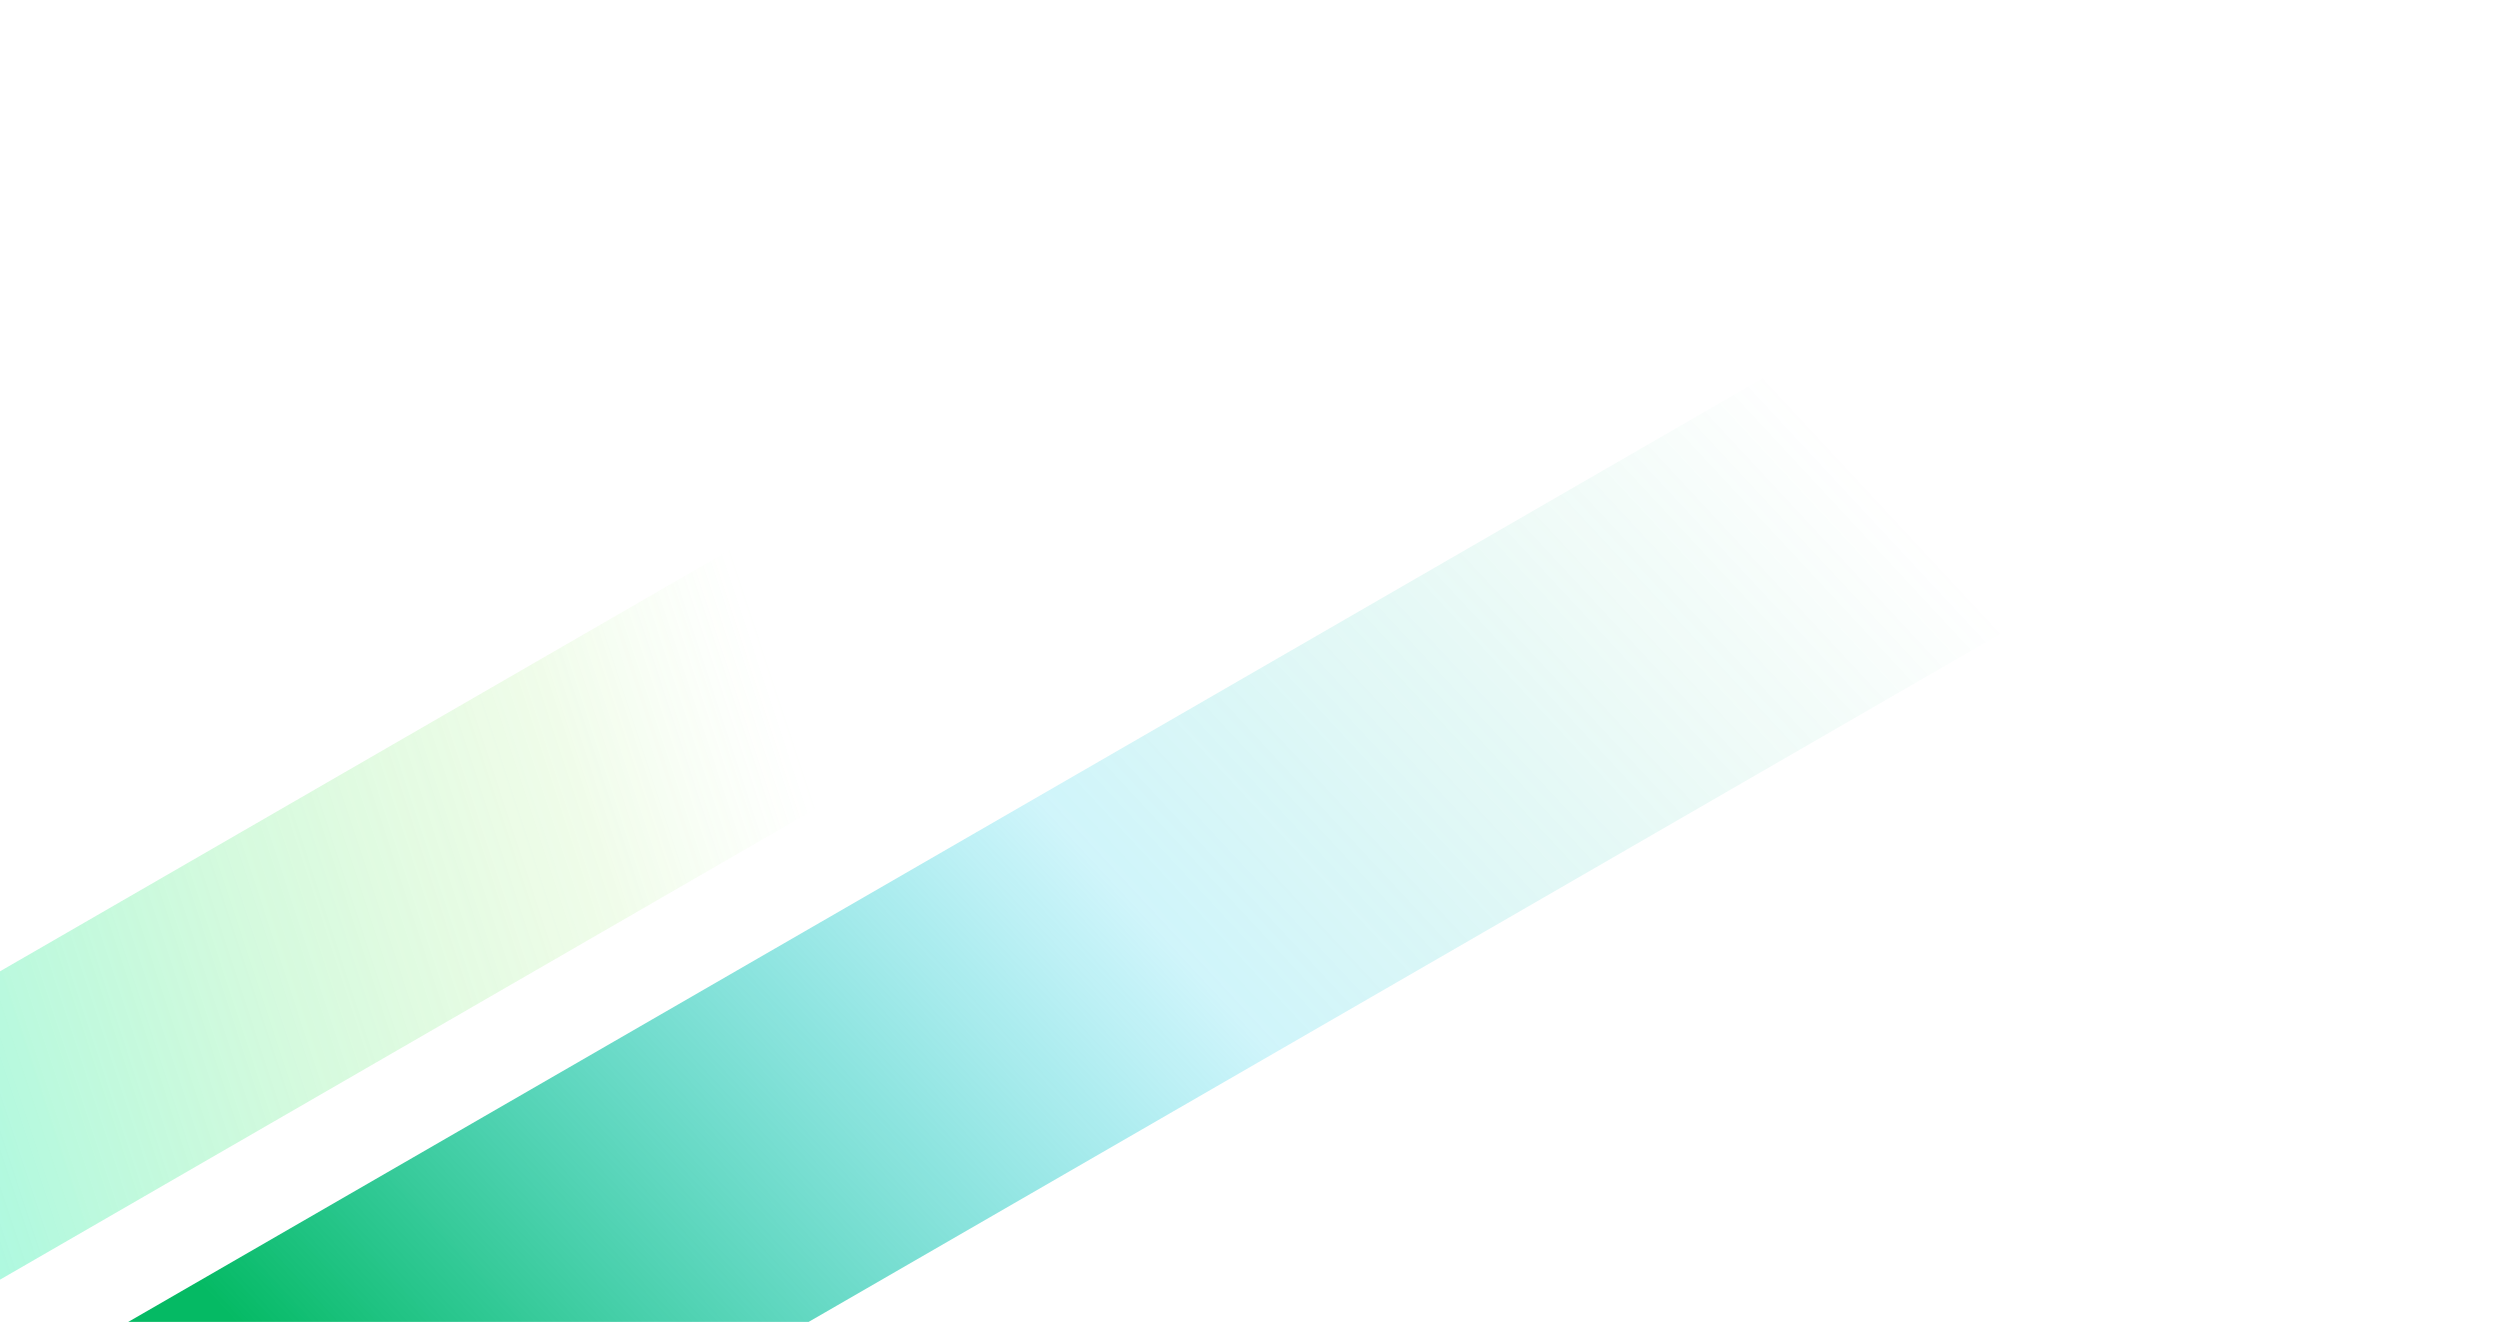 <svg width="1025" height="542" viewBox="0 0 1025 542" fill="none" xmlns="http://www.w3.org/2000/svg">
<g opacity="0.6" filter="url(#filter0_f_2240_24819)">
<rect width="109.483" height="896.655" transform="matrix(0.5 0.866 0.866 -0.5 -279 559.328)" fill="url(#paint0_linear_2240_24819)"/>
</g>
<g filter="url(#filter1_f_2240_24819)">
<rect x="904.724" y="50" width="139.473" height="1171.7" transform="rotate(60 904.724 50)" fill="url(#paint1_linear_2240_24819)"/>
</g>
<defs>
<filter id="filter0_f_2240_24819" x="-329" y="61" width="931.268" height="643.143" filterUnits="userSpaceOnUse" color-interpolation-filters="sRGB">
<feFlood flood-opacity="0" result="BackgroundImageFix"/>
<feBlend mode="normal" in="SourceGraphic" in2="BackgroundImageFix" result="shape"/>
<feGaussianBlur stdDeviation="25" result="effect1_foregroundBlur_2240_24819"/>
</filter>
<filter id="filter1_f_2240_24819" x="-160" y="0" width="1184.46" height="806.638" filterUnits="userSpaceOnUse" color-interpolation-filters="sRGB">
<feFlood flood-opacity="0" result="BackgroundImageFix"/>
<feBlend mode="normal" in="SourceGraphic" in2="BackgroundImageFix" result="shape"/>
<feGaussianBlur stdDeviation="25" result="effect1_foregroundBlur_2240_24819"/>
</filter>
<linearGradient id="paint0_linear_2240_24819" x1="45.914" y1="71.709" x2="213.673" y2="879.386" gradientUnits="userSpaceOnUse">
<stop stop-color="#05F4F1"/>
<stop offset="0.589" stop-color="#83E953" stop-opacity="0.2"/>
<stop offset="0.697" stop-color="#A9FA83" stop-opacity="0"/>
</linearGradient>
<linearGradient id="paint1_linear_2240_24819" x1="958.538" y1="988.92" x2="725.671" y2="-25.62" gradientUnits="userSpaceOnUse">
<stop stop-color="#05BA64"/>
<stop offset="0.372" stop-color="#12CCE8" stop-opacity="0.2"/>
<stop offset="0.697" stop-color="#05BA64" stop-opacity="0"/>
</linearGradient>
</defs>
</svg>
